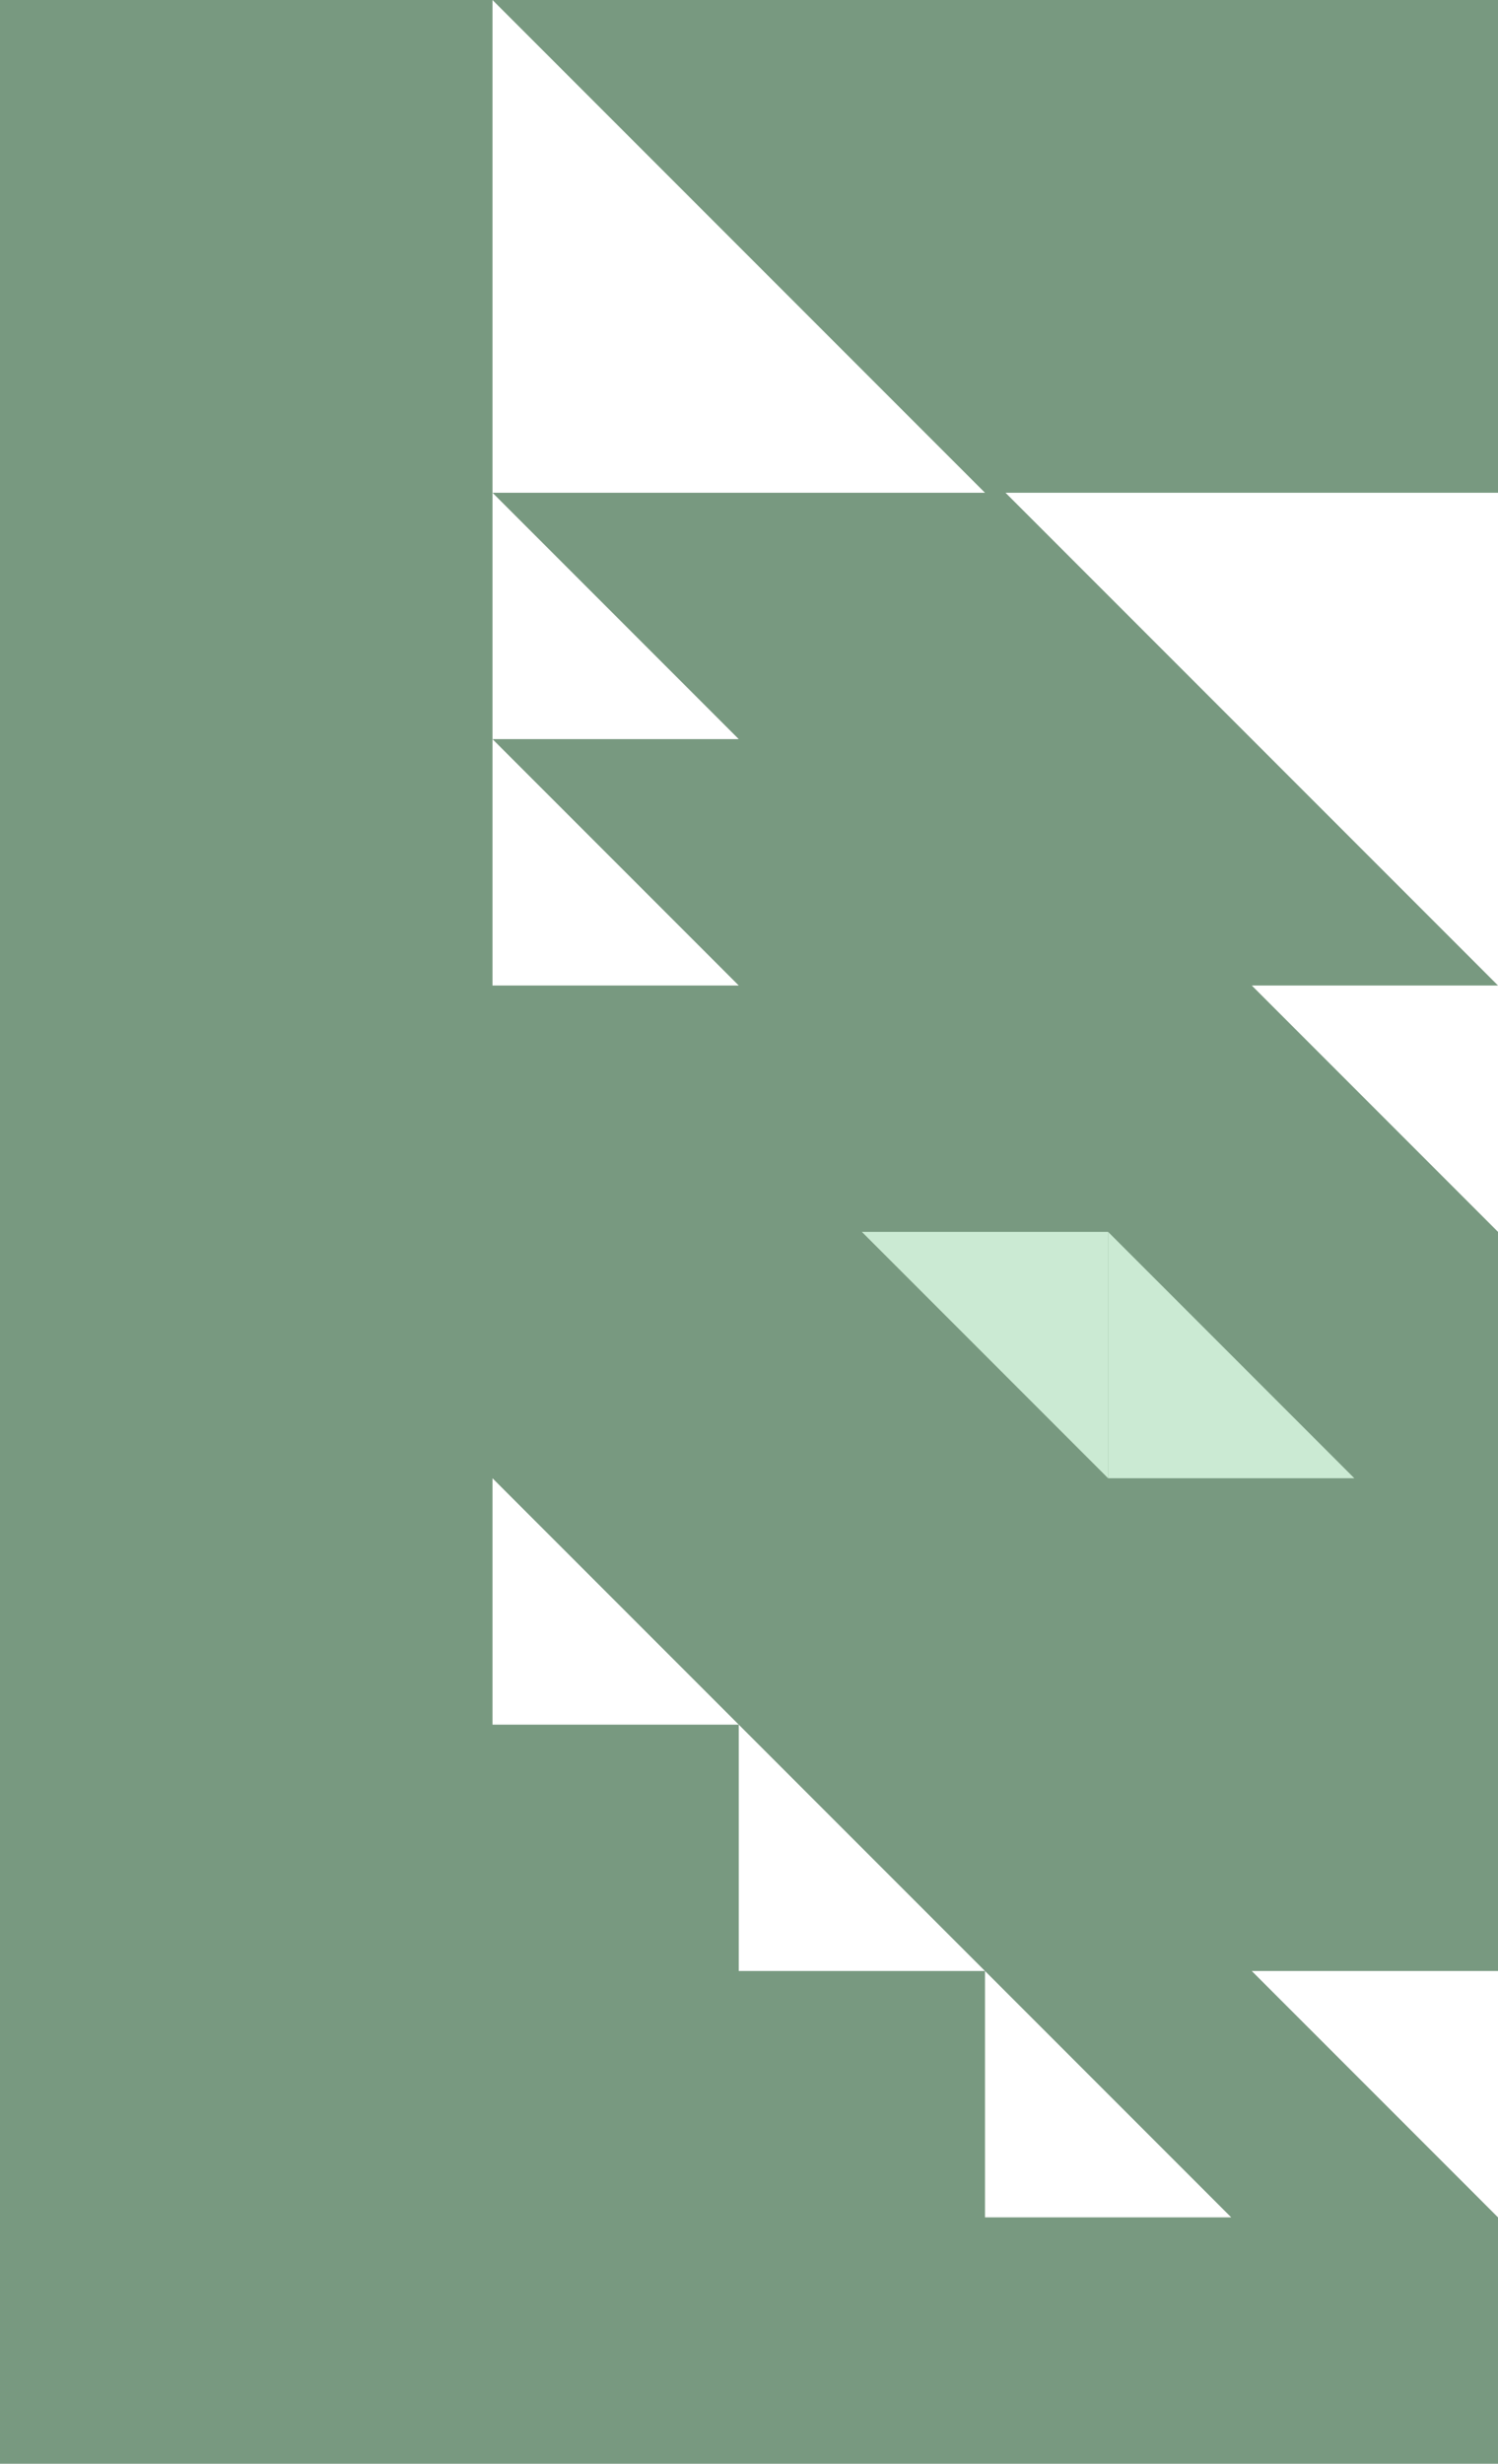 <svg width="73" height="120" viewBox="0 0 73 120" fill="none" xmlns="http://www.w3.org/2000/svg">
<path fill-rule="evenodd" clip-rule="evenodd" d="M24 0H0V120H73L73 108L61 96H73V60L61 48H73L49 24L73 24V0H24ZM24 24H24V0L48 24H24ZM24 36L36 36L24 24V36ZM24 36L24 48L36 48L24 36ZM36 84L24 72V84H36ZM48 96L36 84L36 96H48ZM48 96L60 108H48V96Z" fill="#789980"/>
<path d="M54 60L66 72H54V60Z" fill="#CBEAD3"/>
<path d="M54 72L42 60L54 60L54 72Z" fill="#CBEAD3"/>
</svg>
